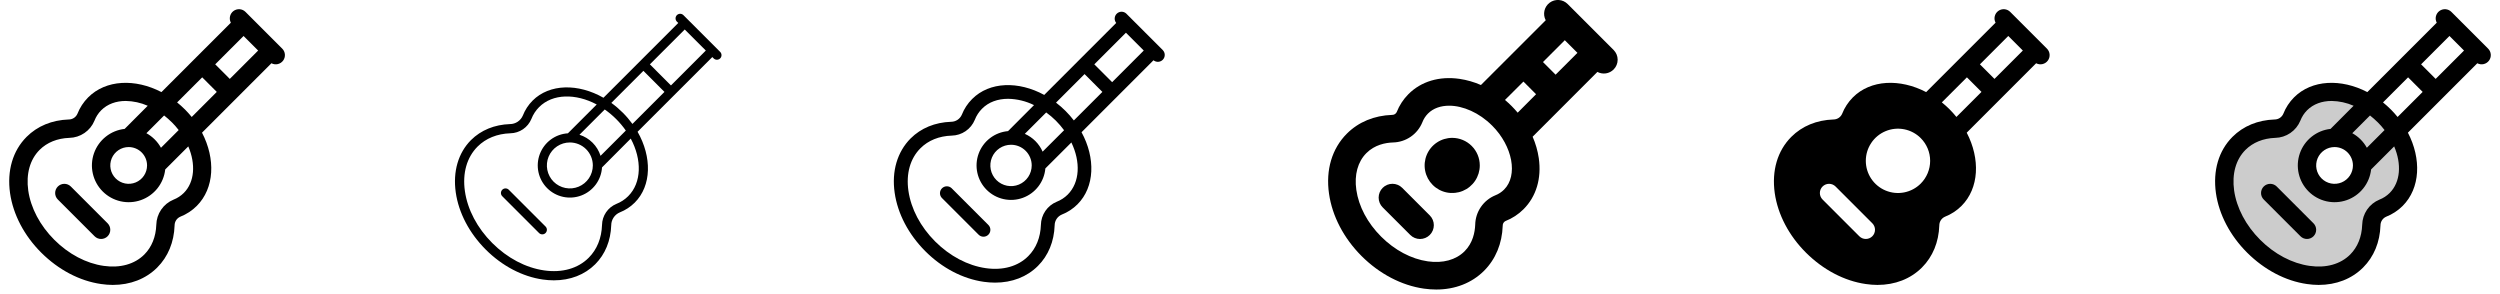 <svg width="272" height="32" viewBox="0 0 272 32" fill="none" xmlns="http://www.w3.org/2000/svg">
<g clip-path="url(#clip0_17_16863)">
<path d="M30.707 5.292L26.707 1.292C26.538 1.123 26.314 1.02 26.075 1.003C25.836 0.985 25.599 1.054 25.406 1.196C25.214 1.338 25.079 1.545 25.026 1.779C24.973 2.012 25.005 2.257 25.117 2.469L17.565 10.02C14.716 8.537 11.526 8.661 9.594 10.592C9.084 11.105 8.684 11.716 8.42 12.389C8.339 12.571 8.206 12.726 8.039 12.834C7.871 12.943 7.676 13 7.476 13C5.653 13.061 4.069 13.715 2.895 14.889C1.385 16.402 0.75 18.575 1.093 21.009C1.425 23.337 2.634 25.644 4.5 27.5C6.366 29.356 8.668 30.57 11 30.902C11.418 30.965 11.84 30.997 12.262 31C14.178 31 15.866 30.346 17.108 29.105C18.281 27.931 18.935 26.347 18.996 24.524C18.996 24.324 19.054 24.128 19.163 23.96C19.273 23.793 19.428 23.66 19.611 23.58C20.284 23.316 20.895 22.916 21.407 22.406C23.339 20.474 23.462 17.281 21.98 14.435L29.531 6.882C29.743 6.995 29.988 7.027 30.221 6.974C30.455 6.921 30.661 6.786 30.804 6.594C30.946 6.401 31.015 6.164 30.997 5.925C30.98 5.686 30.877 5.462 30.707 5.292ZM25 8.585L23.415 7L26.5 3.914L28.086 5.5L25 8.585ZM20 20.991C19.681 21.308 19.3 21.557 18.881 21.72C18.337 21.944 17.869 22.323 17.536 22.809C17.203 23.295 17.019 23.867 17.006 24.456C16.961 25.764 16.506 26.882 15.703 27.691C14.648 28.745 13.078 29.185 11.283 28.927C9.375 28.656 7.466 27.649 5.909 26.091C4.351 24.534 3.344 22.625 3.073 20.726C2.823 18.93 3.255 17.361 4.309 16.306C5.118 15.5 6.236 15.047 7.544 15C8.133 14.988 8.705 14.803 9.192 14.47C9.678 14.137 10.056 13.67 10.28 13.125C10.443 12.704 10.691 12.32 11.009 12C11.695 11.314 12.634 10.984 13.681 10.984C14.505 10.997 15.318 11.175 16.073 11.507L13.562 14.024C12.813 14.106 12.102 14.399 11.512 14.868C10.922 15.336 10.476 15.963 10.226 16.674C9.977 17.385 9.933 18.152 10.1 18.887C10.267 19.622 10.639 20.295 11.172 20.828C11.705 21.361 12.378 21.733 13.113 21.9C13.848 22.067 14.615 22.023 15.326 21.773C16.037 21.524 16.663 21.078 17.132 20.488C17.601 19.897 17.894 19.187 17.976 18.437L20.486 15.927C21.301 17.839 21.184 19.801 20 20.991ZM18.7 13.306C18.964 13.572 19.212 13.854 19.441 14.15L17.514 16.077C17.146 15.41 16.596 14.86 15.929 14.492L17.856 12.564C18.15 12.794 18.43 13.042 18.694 13.306H18.7ZM14 16C14.53 16 15.039 16.211 15.414 16.586C15.789 16.961 16 17.47 16 18C16 18.395 15.883 18.782 15.663 19.111C15.443 19.44 15.131 19.696 14.765 19.848C14.4 19.999 13.998 20.039 13.61 19.962C13.222 19.884 12.866 19.694 12.586 19.414C12.306 19.134 12.116 18.778 12.038 18.39C11.961 18.002 12.001 17.6 12.152 17.235C12.304 16.869 12.56 16.557 12.889 16.337C13.218 16.117 13.604 16 14 16ZM20.106 11.894C19.841 11.629 19.562 11.379 19.27 11.144L22 8.414L23.586 10L20.858 12.727C20.622 12.436 20.372 12.158 20.108 11.892L20.106 11.894ZM11.706 24.292C11.894 24.48 11.999 24.734 11.999 25C12 25.265 11.894 25.519 11.707 25.707C11.519 25.894 11.265 26 11 26C10.735 26 10.48 25.895 10.293 25.707L6.293 21.707C6.105 21.52 6 21.265 6 21C6 20.735 6.106 20.48 6.293 20.293C6.481 20.106 6.735 20 7 20C7.266 20 7.52 20.106 7.708 20.294L11.706 24.292Z" fill="currentColor"/>
<path d="M78.354 5.646L74.354 1.646C74.307 1.6 74.252 1.563 74.191 1.538C74.131 1.513 74.066 1.5 74 1.5C73.934 1.5 73.869 1.513 73.808 1.538C73.748 1.563 73.693 1.6 73.646 1.646C73.6 1.693 73.563 1.748 73.538 1.809C73.513 1.869 73.5 1.934 73.5 2C73.5 2.066 73.513 2.131 73.538 2.191C73.563 2.252 73.6 2.307 73.646 2.354L73.793 2.5L65.656 10.637C62.917 9.07 59.795 9.099 57.947 10.946C57.486 11.409 57.124 11.962 56.885 12.571C56.768 12.845 56.574 13.078 56.327 13.243C56.08 13.408 55.79 13.497 55.492 13.5C53.799 13.557 52.331 14.16 51.242 15.242C49.852 16.642 49.263 18.664 49.587 20.939C49.905 23.16 51.062 25.366 52.847 27.152C54.633 28.939 56.84 30.095 59.061 30.413C59.458 30.47 59.859 30.499 60.26 30.5C62.041 30.5 63.609 29.898 64.76 28.75C65.843 27.666 66.445 26.199 66.502 24.5C66.505 24.203 66.595 23.912 66.761 23.665C66.926 23.418 67.16 23.224 67.434 23.108C68.043 22.869 68.596 22.507 69.059 22.045C70.906 20.198 70.934 17.075 69.368 14.336L77.5 6.208L77.646 6.354C77.74 6.448 77.867 6.5 78 6.5C78.133 6.5 78.26 6.448 78.354 6.354C78.448 6.26 78.5 6.133 78.5 6C78.5 5.867 78.448 5.74 78.354 5.646ZM68.346 21.345C67.98 21.711 67.541 21.997 67.059 22.185C66.605 22.374 66.215 22.691 65.939 23.097C65.662 23.504 65.509 23.982 65.5 24.474C65.453 25.91 64.951 27.145 64.05 28.045C62.883 29.212 61.163 29.703 59.206 29.42C57.197 29.134 55.193 28.076 53.559 26.442C51.925 24.809 50.867 22.804 50.581 20.795C50.301 18.839 50.791 17.119 51.956 15.951C52.856 15.05 54.091 14.549 55.528 14.501C56.02 14.492 56.498 14.339 56.905 14.061C57.311 13.784 57.628 13.393 57.816 12.939C58.004 12.456 58.29 12.018 58.656 11.651C60.131 10.176 62.636 10.151 64.924 11.367L61.788 14.504C61.115 14.546 60.469 14.781 59.927 15.181C59.386 15.582 58.971 16.13 58.733 16.76C58.495 17.39 58.443 18.076 58.585 18.734C58.727 19.393 59.056 19.996 59.533 20.473C60.009 20.949 60.613 21.277 61.272 21.419C61.93 21.56 62.616 21.509 63.246 21.27C63.876 21.032 64.424 20.616 64.823 20.074C65.223 19.532 65.458 18.886 65.5 18.214L68.625 15.078C69.851 17.365 69.821 19.875 68.346 21.345ZM62 15.5C62.663 15.5 63.299 15.763 63.768 16.232C64.237 16.701 64.5 17.337 64.5 18C64.5 18.494 64.353 18.978 64.079 19.389C63.804 19.8 63.413 20.12 62.957 20.31C62.5 20.499 61.997 20.549 61.512 20.452C61.027 20.355 60.582 20.117 60.232 19.768C59.883 19.418 59.645 18.973 59.548 18.488C59.452 18.003 59.501 17.5 59.69 17.043C59.88 16.587 60.2 16.196 60.611 15.921C61.022 15.647 61.505 15.5 62 15.5ZM65.339 16.954C65.169 16.415 64.872 15.926 64.473 15.527C64.074 15.128 63.585 14.831 63.046 14.661L65.796 11.911C66.689 12.536 67.466 13.312 68.09 14.205L65.339 16.954ZM67.75 12.25C67.366 11.866 66.953 11.513 66.513 11.195L70 7.706L72.293 10L68.809 13.484C68.489 13.045 68.135 12.632 67.75 12.25ZM73 9.296L70.707 7L74.5 3.208L76.793 5.5L73 9.296ZM59.355 24.645C59.401 24.692 59.438 24.747 59.463 24.807C59.489 24.868 59.502 24.933 59.502 24.999C59.502 25.064 59.489 25.13 59.463 25.19C59.438 25.251 59.401 25.306 59.355 25.352C59.309 25.399 59.253 25.436 59.193 25.461C59.132 25.486 59.067 25.499 59.001 25.499C58.935 25.499 58.87 25.486 58.81 25.461C58.749 25.436 58.694 25.399 58.648 25.352L54.648 21.352C54.554 21.259 54.501 21.131 54.501 20.999C54.501 20.866 54.554 20.739 54.648 20.645C54.741 20.551 54.868 20.498 55.001 20.498C55.134 20.498 55.261 20.551 55.355 20.645L59.355 24.645Z" fill="currentColor"/>
<path d="M126.53 5.47L122.53 1.47C122.39 1.343 122.208 1.274 122.019 1.276C121.83 1.278 121.649 1.351 121.512 1.481C121.375 1.61 121.292 1.787 121.279 1.975C121.266 2.163 121.324 2.349 121.442 2.496L113.612 10.328C110.817 8.802 107.661 8.875 105.771 10.77C105.282 11.257 104.899 11.839 104.646 12.481C104.547 12.708 104.385 12.901 104.179 13.038C103.972 13.174 103.731 13.248 103.484 13.25C101.726 13.31 100.2 13.938 99.071 15.066C97.625 16.523 97 18.625 97.34 20.974C97.665 23.25 98.847 25.5 100.671 27.329C102.495 29.157 104.75 30.335 107.026 30.66C107.435 30.719 107.848 30.749 108.261 30.75C110.11 30.75 111.737 30.125 112.93 28.929C114.055 27.804 114.686 26.275 114.746 24.516C114.747 24.267 114.821 24.024 114.958 23.817C115.096 23.609 115.29 23.446 115.519 23.348C116.16 23.097 116.743 22.716 117.23 22.229C119.12 20.339 119.197 17.183 117.672 14.387L125.5 6.557C125.647 6.677 125.834 6.737 126.023 6.725C126.212 6.713 126.39 6.63 126.52 6.492C126.65 6.354 126.723 6.172 126.725 5.982C126.726 5.793 126.656 5.61 126.527 5.47H126.53ZM121 8.939L119.061 7L122.5 3.56L124.44 5.5L121 8.939ZM116.17 21.169C115.827 21.51 115.417 21.777 114.966 21.953C114.467 22.159 114.038 22.506 113.733 22.953C113.429 23.399 113.261 23.925 113.25 24.465C113.204 25.84 112.727 27.014 111.875 27.867C110.764 28.979 109.125 29.444 107.25 29.175C105.294 28.896 103.339 27.864 101.742 26.269C100.146 24.674 99.118 22.718 98.836 20.761C98.567 18.886 99.032 17.241 100.144 16.13C100.997 15.275 102.175 14.799 103.546 14.755C104.087 14.744 104.613 14.576 105.059 14.27C105.506 13.965 105.853 13.535 106.059 13.035C106.234 12.585 106.501 12.175 106.842 11.832C107.565 11.096 108.571 10.75 109.68 10.75C110.659 10.766 111.623 11.001 112.5 11.436L109.675 14.265C108.964 14.327 108.285 14.59 107.718 15.025C107.151 15.459 106.72 16.046 106.476 16.717C106.231 17.388 106.183 18.115 106.338 18.812C106.492 19.509 106.842 20.148 107.347 20.653C107.852 21.157 108.491 21.508 109.188 21.662C109.885 21.817 110.612 21.769 111.283 21.524C111.954 21.28 112.541 20.849 112.975 20.282C113.41 19.715 113.673 19.036 113.735 18.325L116.565 15.5C117.579 17.602 117.5 19.835 116.17 21.169ZM114.875 13.125C115.2 13.45 115.499 13.799 115.771 14.169L113.437 16.5C113.057 15.634 112.366 14.943 111.5 14.562L113.827 12.235C114.199 12.505 114.549 12.802 114.875 13.125ZM110 15.75C110.597 15.75 111.169 15.987 111.591 16.409C112.013 16.831 112.25 17.403 112.25 18C112.25 18.445 112.118 18.88 111.871 19.25C111.624 19.62 111.272 19.908 110.861 20.079C110.45 20.249 109.997 20.294 109.561 20.207C109.125 20.12 108.724 19.906 108.409 19.591C108.094 19.276 107.88 18.875 107.793 18.439C107.706 18.003 107.751 17.55 107.921 17.139C108.092 16.728 108.38 16.376 108.75 16.129C109.12 15.882 109.555 15.75 110 15.75ZM115.929 12.07C115.604 11.746 115.259 11.444 114.895 11.166L118 8.06L119.94 10L116.835 13.104C116.556 12.739 116.254 12.393 115.93 12.069L115.929 12.07ZM107.53 24.47C107.601 24.54 107.657 24.622 107.695 24.713C107.733 24.805 107.753 24.903 107.754 25.002C107.754 25.101 107.735 25.199 107.697 25.29C107.659 25.382 107.604 25.465 107.534 25.535C107.464 25.605 107.38 25.66 107.289 25.698C107.197 25.736 107.099 25.755 107 25.754C106.901 25.754 106.803 25.734 106.712 25.695C106.621 25.657 106.538 25.601 106.469 25.53L102.469 21.53C102.336 21.388 102.264 21.2 102.268 21.006C102.271 20.811 102.35 20.626 102.487 20.488C102.625 20.351 102.81 20.272 103.004 20.269C103.199 20.265 103.387 20.337 103.529 20.47L107.53 24.47Z" fill="currentColor"/>
<path d="M155.561 23.438C155.701 23.577 155.811 23.743 155.887 23.925C155.962 24.107 156.001 24.303 156.001 24.5C156.001 24.697 155.962 24.893 155.887 25.075C155.811 25.257 155.701 25.423 155.561 25.563C155.422 25.702 155.256 25.813 155.074 25.888C154.891 25.964 154.696 26.003 154.499 26.003C154.301 26.003 154.106 25.964 153.924 25.888C153.741 25.813 153.576 25.702 153.436 25.563L150.436 22.563C150.154 22.281 149.996 21.899 149.996 21.5C149.996 21.102 150.154 20.719 150.436 20.438C150.718 20.156 151.1 19.997 151.499 19.997C151.897 19.997 152.279 20.156 152.561 20.438L155.561 23.438ZM158 15C157.407 15 156.827 15.176 156.333 15.506C155.84 15.835 155.455 16.304 155.228 16.852C155.001 17.4 154.942 18.003 155.058 18.585C155.173 19.167 155.459 19.702 155.879 20.121C156.298 20.541 156.833 20.827 157.415 20.942C157.997 21.058 158.6 20.999 159.148 20.772C159.696 20.545 160.165 20.16 160.494 19.667C160.824 19.173 161 18.593 161 18C161 17.204 160.684 16.441 160.121 15.879C159.559 15.316 158.796 15 158 15ZM175.561 7.56C175.334 7.787 175.04 7.936 174.722 7.984C174.405 8.031 174.08 7.976 173.796 7.825L166.75 14.875C167.076 15.62 167.302 16.405 167.42 17.21C167.734 19.408 167.145 21.379 165.761 22.763C165.201 23.322 164.532 23.76 163.795 24.049C163.703 24.095 163.625 24.166 163.572 24.255C163.519 24.344 163.493 24.446 163.496 24.549C163.43 26.5 162.726 28.201 161.461 29.466C160.125 30.796 158.313 31.5 156.266 31.5C155.816 31.499 155.366 31.467 154.92 31.403C152.486 31.055 150.079 29.796 148.141 27.859C146.204 25.921 144.945 23.514 144.598 21.08C144.223 18.486 144.918 16.163 146.541 14.539C147.806 13.274 149.508 12.57 151.459 12.5C151.562 12.503 151.664 12.477 151.752 12.424C151.841 12.371 151.913 12.294 151.959 12.201C152.247 11.466 152.684 10.798 153.241 10.239C154.625 8.855 156.596 8.266 158.794 8.58C159.597 8.699 160.381 8.924 161.125 9.25L168.175 2.204C168.005 1.886 167.955 1.518 168.035 1.167C168.114 0.816 168.317 0.505 168.606 0.291C168.895 0.077 169.252 -0.026 169.611 0.001C169.97 0.028 170.307 0.184 170.561 0.439L175.561 5.439C175.843 5.72 176.001 6.102 176.001 6.499C176.001 6.897 175.843 7.279 175.561 7.56ZM171.625 5.75L170.25 4.375L167.875 6.75L169.25 8.125L171.625 5.75ZM162.336 13.66C160.941 12.261 159.174 11.5 157.668 11.5C156.756 11.5 155.941 11.776 155.363 12.356C155.095 12.628 154.886 12.953 154.75 13.309C154.49 13.945 154.049 14.492 153.482 14.881C152.915 15.27 152.247 15.485 151.56 15.5C150.739 15.528 149.569 15.75 148.663 16.658C147.723 17.598 147.334 19.016 147.568 20.658C147.824 22.454 148.781 24.259 150.263 25.74C151.744 27.221 153.549 28.179 155.345 28.435C156.981 28.669 158.4 28.28 159.345 27.34C160.251 26.434 160.47 25.264 160.503 24.443C160.517 23.755 160.731 23.087 161.12 22.52C161.509 21.952 162.055 21.511 162.691 21.25C163.047 21.112 163.37 20.901 163.64 20.633C165.179 19.099 164.584 15.904 162.34 13.66H162.336ZM165.125 12.259L167.125 10.25L165.75 8.875L163.741 10.875C163.991 11.084 164.229 11.303 164.461 11.534C164.694 11.765 164.911 12.011 165.125 12.259Z" fill="currentColor"/>
<path d="M222.708 5.292L218.708 1.292C218.538 1.123 218.314 1.02 218.075 1.003C217.836 0.985 217.599 1.054 217.406 1.196C217.214 1.338 217.079 1.545 217.026 1.779C216.973 2.012 217.005 2.257 217.118 2.469L209.565 10.02C206.716 8.537 203.526 8.661 201.594 10.592C201.084 11.105 200.684 11.716 200.42 12.389C200.339 12.571 200.206 12.726 200.039 12.834C199.871 12.943 199.676 13 199.476 13C197.653 13.061 196.069 13.715 194.895 14.889C193.385 16.402 192.75 18.575 193.093 21.009C193.425 23.337 194.634 25.644 196.5 27.5C198.366 29.356 200.668 30.57 203 30.902C203.418 30.965 203.84 30.997 204.263 31C206.178 31 207.866 30.346 209.108 29.105C210.281 27.931 210.935 26.347 210.996 24.524C210.996 24.324 211.054 24.128 211.163 23.96C211.273 23.793 211.428 23.66 211.611 23.58C212.284 23.316 212.895 22.916 213.408 22.406C215.339 20.474 215.463 17.281 213.98 14.435L221.531 6.882C221.743 6.995 221.988 7.027 222.221 6.974C222.455 6.921 222.661 6.786 222.804 6.594C222.946 6.401 223.015 6.164 222.997 5.925C222.98 5.686 222.877 5.462 222.708 5.292ZM203.708 25.706C203.52 25.894 203.266 25.999 203.001 25.999C202.736 25.999 202.481 25.894 202.294 25.706L198.294 21.706C198.106 21.518 198.001 21.264 198.001 20.999C198.001 20.734 198.107 20.479 198.294 20.292C198.482 20.104 198.736 19.999 199.002 19.999C199.267 19.999 199.521 20.105 199.709 20.292L203.709 24.292C203.896 24.48 204.001 24.734 204.001 25C204.001 25.265 203.895 25.519 203.708 25.706ZM208.975 19.974C208.486 20.463 207.862 20.797 207.183 20.932C206.504 21.067 205.8 20.998 205.161 20.733C204.521 20.468 203.974 20.02 203.59 19.444C203.205 18.868 203 18.192 203 17.499C203 16.807 203.205 16.13 203.59 15.555C203.974 14.979 204.521 14.53 205.161 14.266C205.8 14.001 206.504 13.931 207.183 14.067C207.862 14.202 208.486 14.535 208.975 15.025C209.631 15.681 210 16.571 210 17.499C210 18.427 209.631 19.317 208.975 19.974ZM212.858 12.724C212.622 12.433 212.372 12.154 212.108 11.889C211.842 11.624 211.563 11.374 211.271 11.139L214 8.414L215.586 10L212.858 12.724ZM217 8.585L215.415 7L218.5 3.914L220.086 5.5L217 8.585Z" fill="currentColor"/>
<path opacity="0.2" d="M259.4 12.6C256.525 9.725 252.454 9.146 250.3 11.3C249.886 11.716 249.563 12.212 249.349 12.758C249.197 13.122 248.942 13.435 248.615 13.657C248.288 13.879 247.904 14.001 247.509 14.008C246 14.055 244.625 14.576 243.6 15.6C240.95 18.25 241.666 23.265 245.2 26.8C248.734 30.335 253.749 31.05 256.4 28.4C257.424 27.375 257.945 26 258 24.491C258.006 24.096 258.128 23.712 258.35 23.385C258.572 23.058 258.885 22.803 259.25 22.651C259.796 22.437 260.292 22.114 260.707 21.7C262.854 19.546 262.271 15.473 259.4 12.6ZM254 21C253.407 21 252.827 20.824 252.333 20.494C251.84 20.165 251.455 19.696 251.228 19.148C251.001 18.6 250.942 17.997 251.058 17.415C251.173 16.833 251.459 16.298 251.879 15.879C252.298 15.459 252.833 15.173 253.415 15.058C253.997 14.942 254.6 15.001 255.148 15.228C255.696 15.455 256.165 15.84 256.494 16.333C256.824 16.827 257 17.407 257 18C257 18.796 256.684 19.559 256.121 20.121C255.559 20.684 254.796 21 254 21Z" fill="currentColor"/>
<path d="M270.708 5.292L266.708 1.292C266.538 1.123 266.314 1.02 266.075 1.003C265.836 0.985 265.599 1.054 265.406 1.196C265.214 1.338 265.079 1.545 265.026 1.779C264.973 2.012 265.005 2.257 265.118 2.469L257.565 10.02C254.716 8.537 251.526 8.661 249.594 10.592C249.084 11.105 248.684 11.716 248.42 12.389C248.339 12.571 248.206 12.726 248.039 12.834C247.871 12.943 247.676 13 247.476 13C245.653 13.061 244.069 13.715 242.895 14.889C241.385 16.402 240.75 18.575 241.093 21.009C241.425 23.337 242.634 25.644 244.5 27.5C246.366 29.356 248.668 30.57 251 30.902C251.418 30.965 251.84 30.997 252.263 31C254.178 31 255.866 30.346 257.108 29.105C258.281 27.931 258.935 26.347 258.996 24.524C258.996 24.324 259.054 24.128 259.163 23.96C259.273 23.793 259.428 23.66 259.611 23.58C260.284 23.316 260.895 22.916 261.408 22.406C263.339 20.474 263.463 17.281 261.98 14.435L269.531 6.882C269.743 6.995 269.988 7.027 270.221 6.974C270.455 6.921 270.661 6.786 270.804 6.594C270.946 6.401 271.015 6.164 270.997 5.925C270.98 5.686 270.877 5.462 270.708 5.292ZM265 8.585L263.415 7L266.5 3.914L268.086 5.5L265 8.585ZM260 20.991C259.681 21.308 259.3 21.557 258.881 21.72C258.337 21.944 257.869 22.323 257.536 22.809C257.203 23.295 257.019 23.867 257.006 24.456C256.961 25.764 256.506 26.882 255.703 27.691C254.648 28.745 253.078 29.185 251.283 28.927C249.375 28.656 247.466 27.649 245.909 26.091C244.351 24.534 243.344 22.625 243.073 20.726C242.823 18.93 243.255 17.361 244.309 16.306C245.118 15.5 246.236 15.047 247.544 15C248.133 14.988 248.705 14.803 249.192 14.47C249.678 14.137 250.056 13.67 250.28 13.125C250.443 12.704 250.691 12.32 251.009 12C251.695 11.314 252.634 10.984 253.681 10.984C254.505 10.997 255.318 11.175 256.073 11.507L253.563 14.024C252.813 14.106 252.103 14.399 251.512 14.868C250.922 15.336 250.476 15.963 250.226 16.674C249.977 17.385 249.933 18.152 250.1 18.887C250.267 19.622 250.639 20.295 251.172 20.828C251.705 21.361 252.378 21.733 253.113 21.9C253.848 22.067 254.615 22.023 255.326 21.773C256.037 21.524 256.663 21.078 257.132 20.488C257.601 19.897 257.894 19.187 257.976 18.437L260.486 15.927C261.301 17.839 261.184 19.801 260 20.991ZM258.7 13.306C258.964 13.572 259.212 13.854 259.441 14.15L257.514 16.077C257.146 15.41 256.596 14.86 255.929 14.492L257.856 12.564C258.15 12.794 258.43 13.042 258.694 13.306H258.7ZM254 16C254.53 16 255.039 16.211 255.414 16.586C255.789 16.961 256 17.47 256 18C256 18.395 255.883 18.782 255.663 19.111C255.443 19.44 255.131 19.696 254.765 19.848C254.4 19.999 253.998 20.039 253.61 19.962C253.222 19.884 252.866 19.694 252.586 19.414C252.306 19.134 252.116 18.778 252.038 18.39C251.961 18.002 252.001 17.6 252.152 17.235C252.304 16.869 252.56 16.557 252.889 16.337C253.218 16.117 253.604 16 254 16ZM260.106 11.894C259.841 11.629 259.562 11.379 259.271 11.144L262 8.414L263.586 10L260.858 12.727C260.622 12.436 260.372 12.158 260.108 11.892L260.106 11.894ZM251.706 24.292C251.894 24.48 251.999 24.734 252 25C252 25.265 251.894 25.519 251.707 25.707C251.519 25.894 251.265 26 251 26C250.735 26 250.48 25.895 250.293 25.707L246.293 21.707C246.105 21.52 246 21.265 246 21C246 20.735 246.106 20.48 246.293 20.293C246.481 20.106 246.735 20 247 20C247.266 20 247.52 20.106 247.708 20.294L251.706 24.292Z" fill="currentColor"/>
</g>
<defs>
<clipPath id="clip0_17_16863">
<rect width="272" height="32" rx="5" fill="white"/>
</clipPath>
</defs>
</svg>
